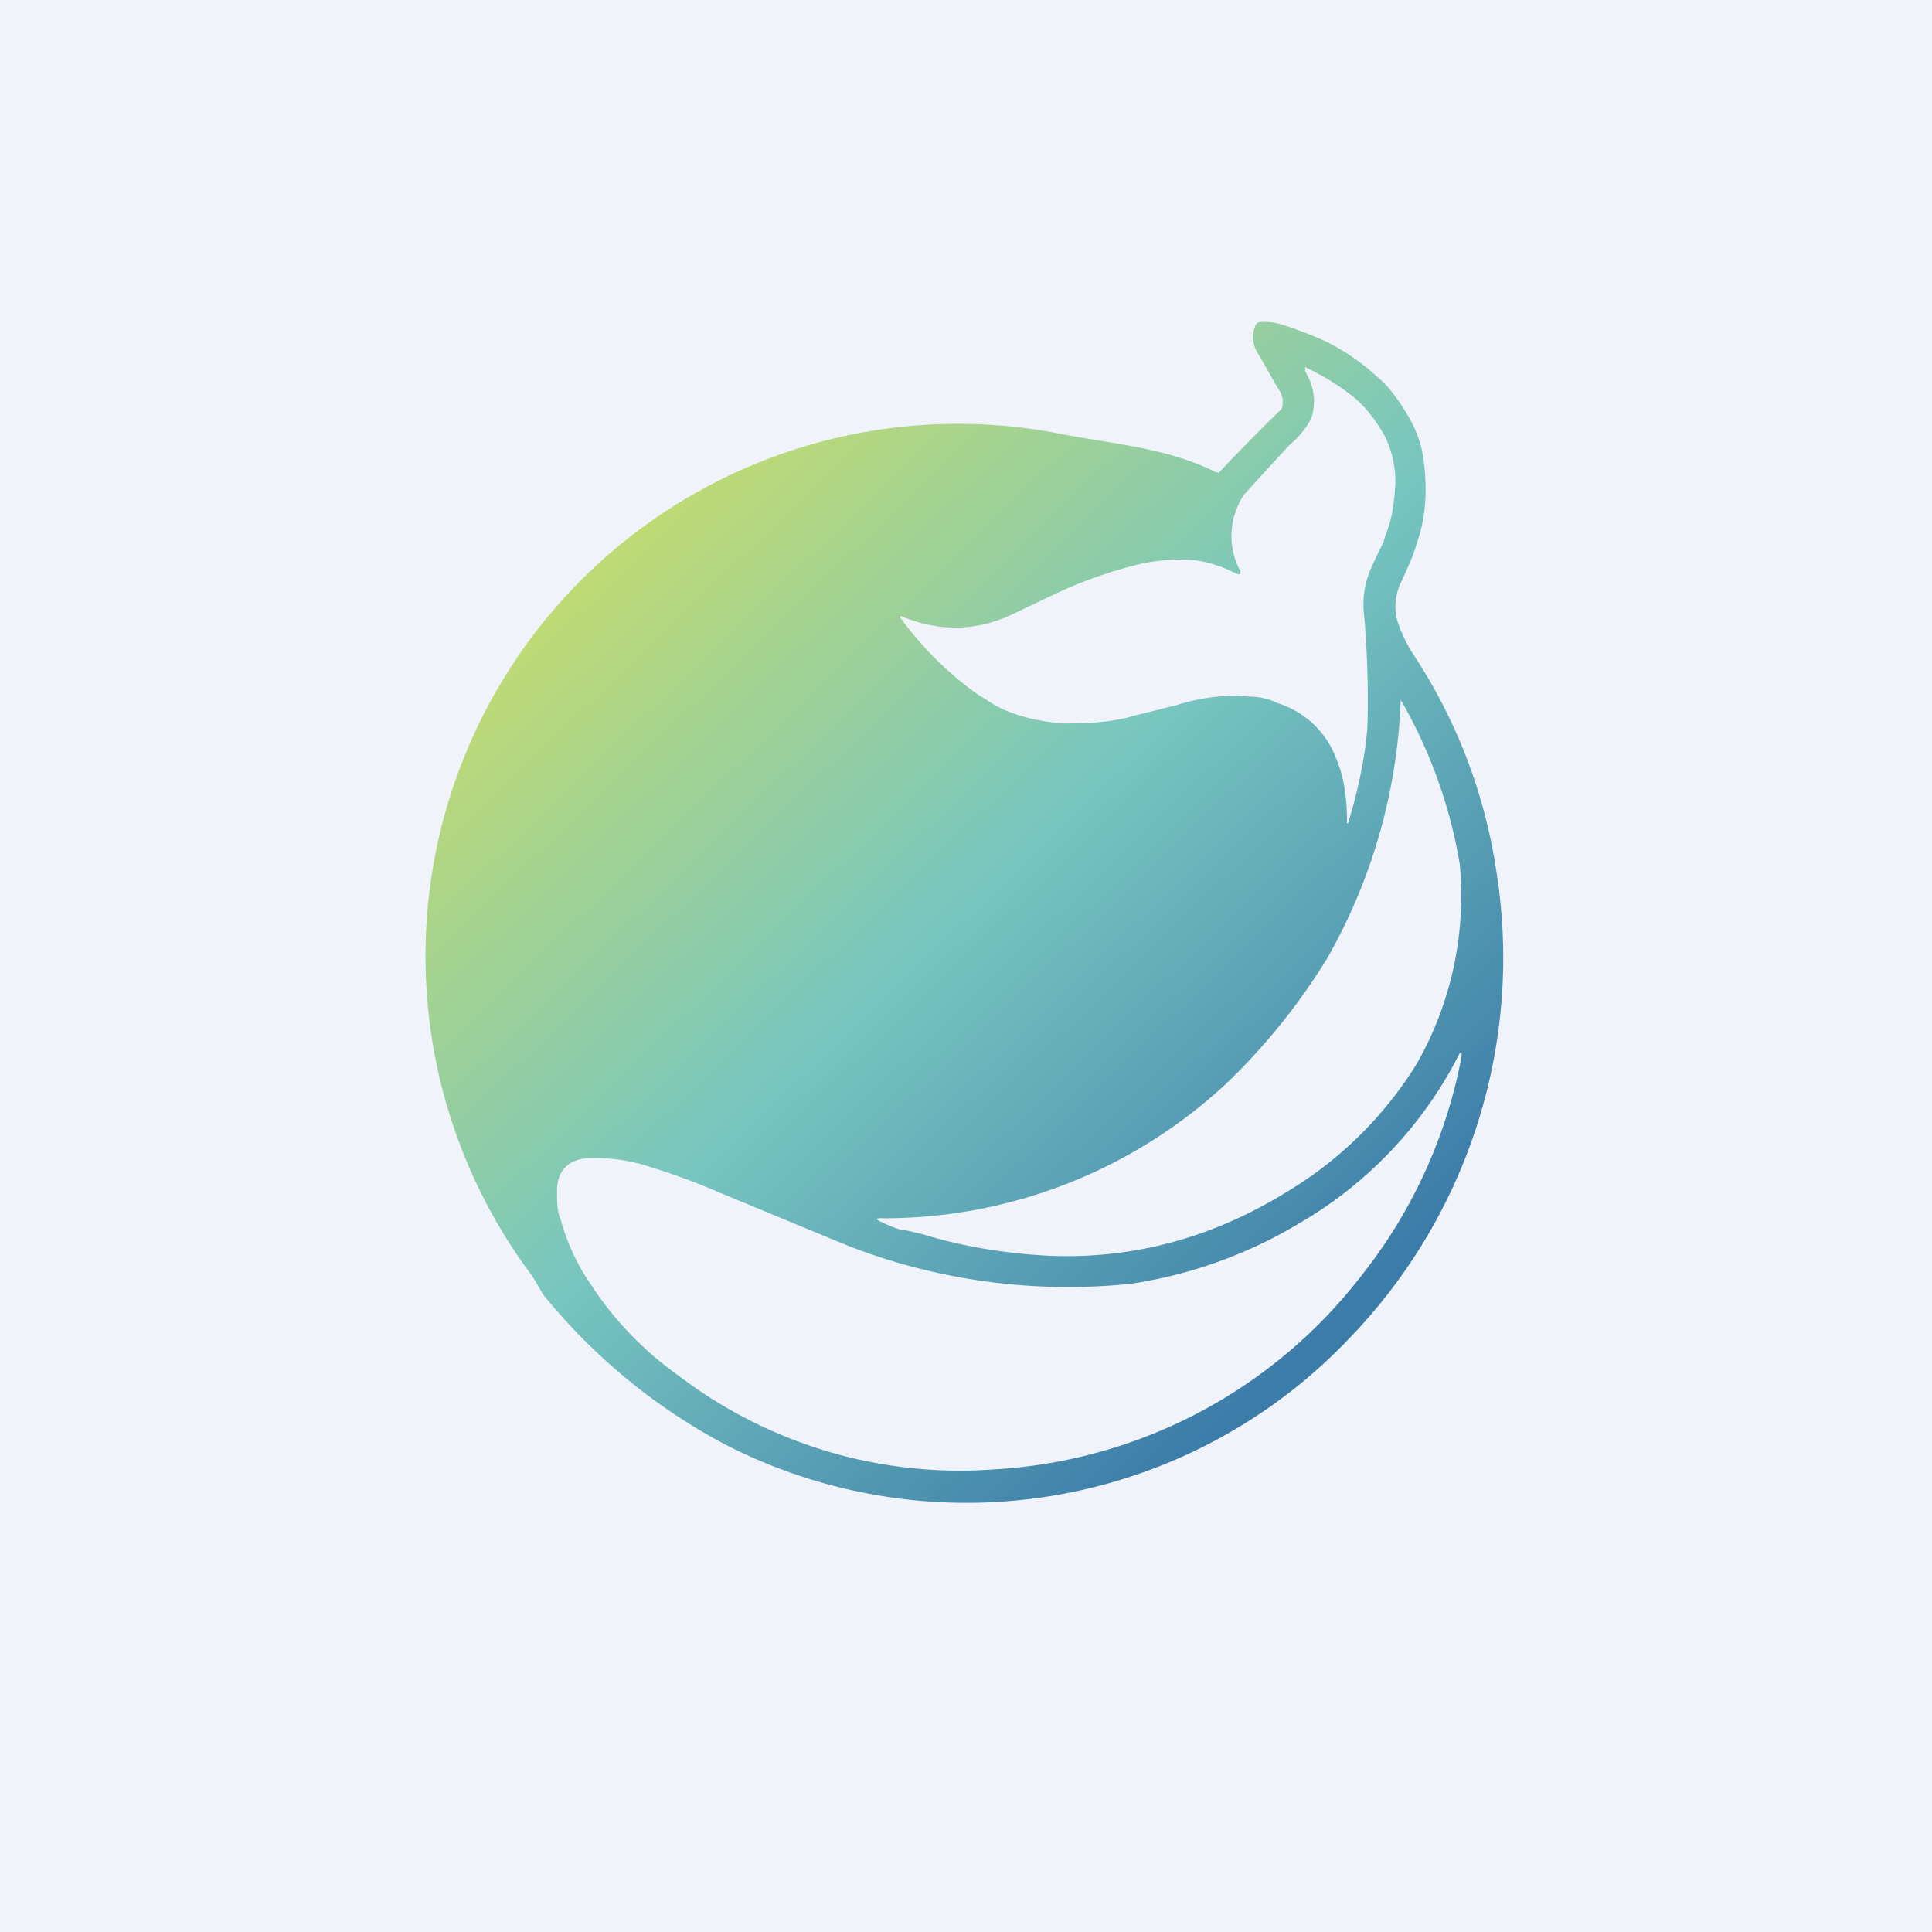 <!-- by TradingView --><svg width="18" height="18" viewBox="0 0 18 18" xmlns="http://www.w3.org/2000/svg"><path fill="#F0F3FA" d="M0 0h18v18H0z"/><path fill-rule="evenodd" d="M11.35 4.4h-.02c-.44-.22-.92-.26-1.41-.35a4.96 4.96 0 0 0-4.96 7.84l.1.17a5.48 5.48 0 0 0 1.7 1.4 4.92 4.92 0 0 0 5.82-1 5.1 5.1 0 0 0 1.36-4.35 5 5 0 0 0-.79-2.04c-.06-.1-.12-.23-.14-.32a.53.53 0 0 1 .05-.34c.07-.15.12-.27.14-.35.09-.25.1-.52.06-.8a1.09 1.09 0 0 0-.15-.4c-.09-.15-.18-.27-.28-.35a2 2 0 0 0-.48-.33 3.74 3.74 0 0 0-.42-.16.56.56 0 0 0-.18-.02c-.04 0-.05.02-.06.05-.03.08-.02.17.04.26l.16.28c.04.06.06.1.06.14 0 .05 0 .08-.03.1a19.14 19.14 0 0 0-.57.58Zm.2.9c.02.05 0 .06-.04.04-.12-.06-.24-.1-.37-.12a1.7 1.7 0 0 0-.58.05c-.23.06-.46.14-.68.24l-.42.2c-.34.17-.69.18-1.04.04-.04-.02-.04 0-.02.02a3.11 3.11 0 0 0 .71.7l.16.1c.18.1.4.15.63.17.24 0 .46-.01.66-.07l.4-.1c.22-.07.44-.1.67-.08.1 0 .19.02.27.06a.85.85 0 0 1 .55.52c.08.19.1.39.1.6h.01c.1-.33.16-.63.18-.9.01-.33 0-.67-.03-1.03a.84.84 0 0 1 .07-.46l.07-.15.04-.08.02-.07c.06-.14.08-.3.09-.47a.95.95 0 0 0-.1-.45c-.09-.16-.2-.3-.34-.4a2.33 2.33 0 0 0-.4-.24v.04c.09.15.1.29.06.43a.76.76 0 0 1-.2.25 39.16 39.16 0 0 0-.43.47.69.69 0 0 0-.04.7ZM8.2 11.38c-.04-.02-.04-.03 0-.03a4.68 4.68 0 0 0 3.22-1.25 5.85 5.85 0 0 0 .95-1.18 5.24 5.24 0 0 0 .68-2.4 4.56 4.56 0 0 1 .55 1.53 3.16 3.16 0 0 1-.4 1.86 3.59 3.59 0 0 1-1.22 1.2c-.7.43-1.43.62-2.2.59-.39-.02-.79-.08-1.18-.2l-.17-.04H8.4a1.45 1.45 0 0 1-.2-.08Zm2.34.58a5.65 5.65 0 0 1-2.63-.35 399.75 399.75 0 0 1-1.4-.58 6.7 6.7 0 0 0-.46-.16 1.6 1.6 0 0 0-.55-.08c-.18 0-.31.1-.31.3 0 .1 0 .2.03.26.06.22.15.42.28.61.22.34.5.63.84.87a4.32 4.32 0 0 0 2.92.86 4.65 4.65 0 0 0 3.42-1.8 4.67 4.67 0 0 0 .93-2.01c.02-.1 0-.1-.04-.01a3.82 3.82 0 0 1-1.47 1.53 4.27 4.27 0 0 1-1.56.56Z" fill="url(#a)"/><defs><linearGradient id="a" x1="5.58" y1="5.34" x2="12.35" y2="12.39" gradientUnits="userSpaceOnUse"><stop stop-color="#BEDA75"/><stop offset=".47" stop-color="#77C6C0"/><stop offset="1" stop-color="#3C7CA9"/></linearGradient></defs></svg>